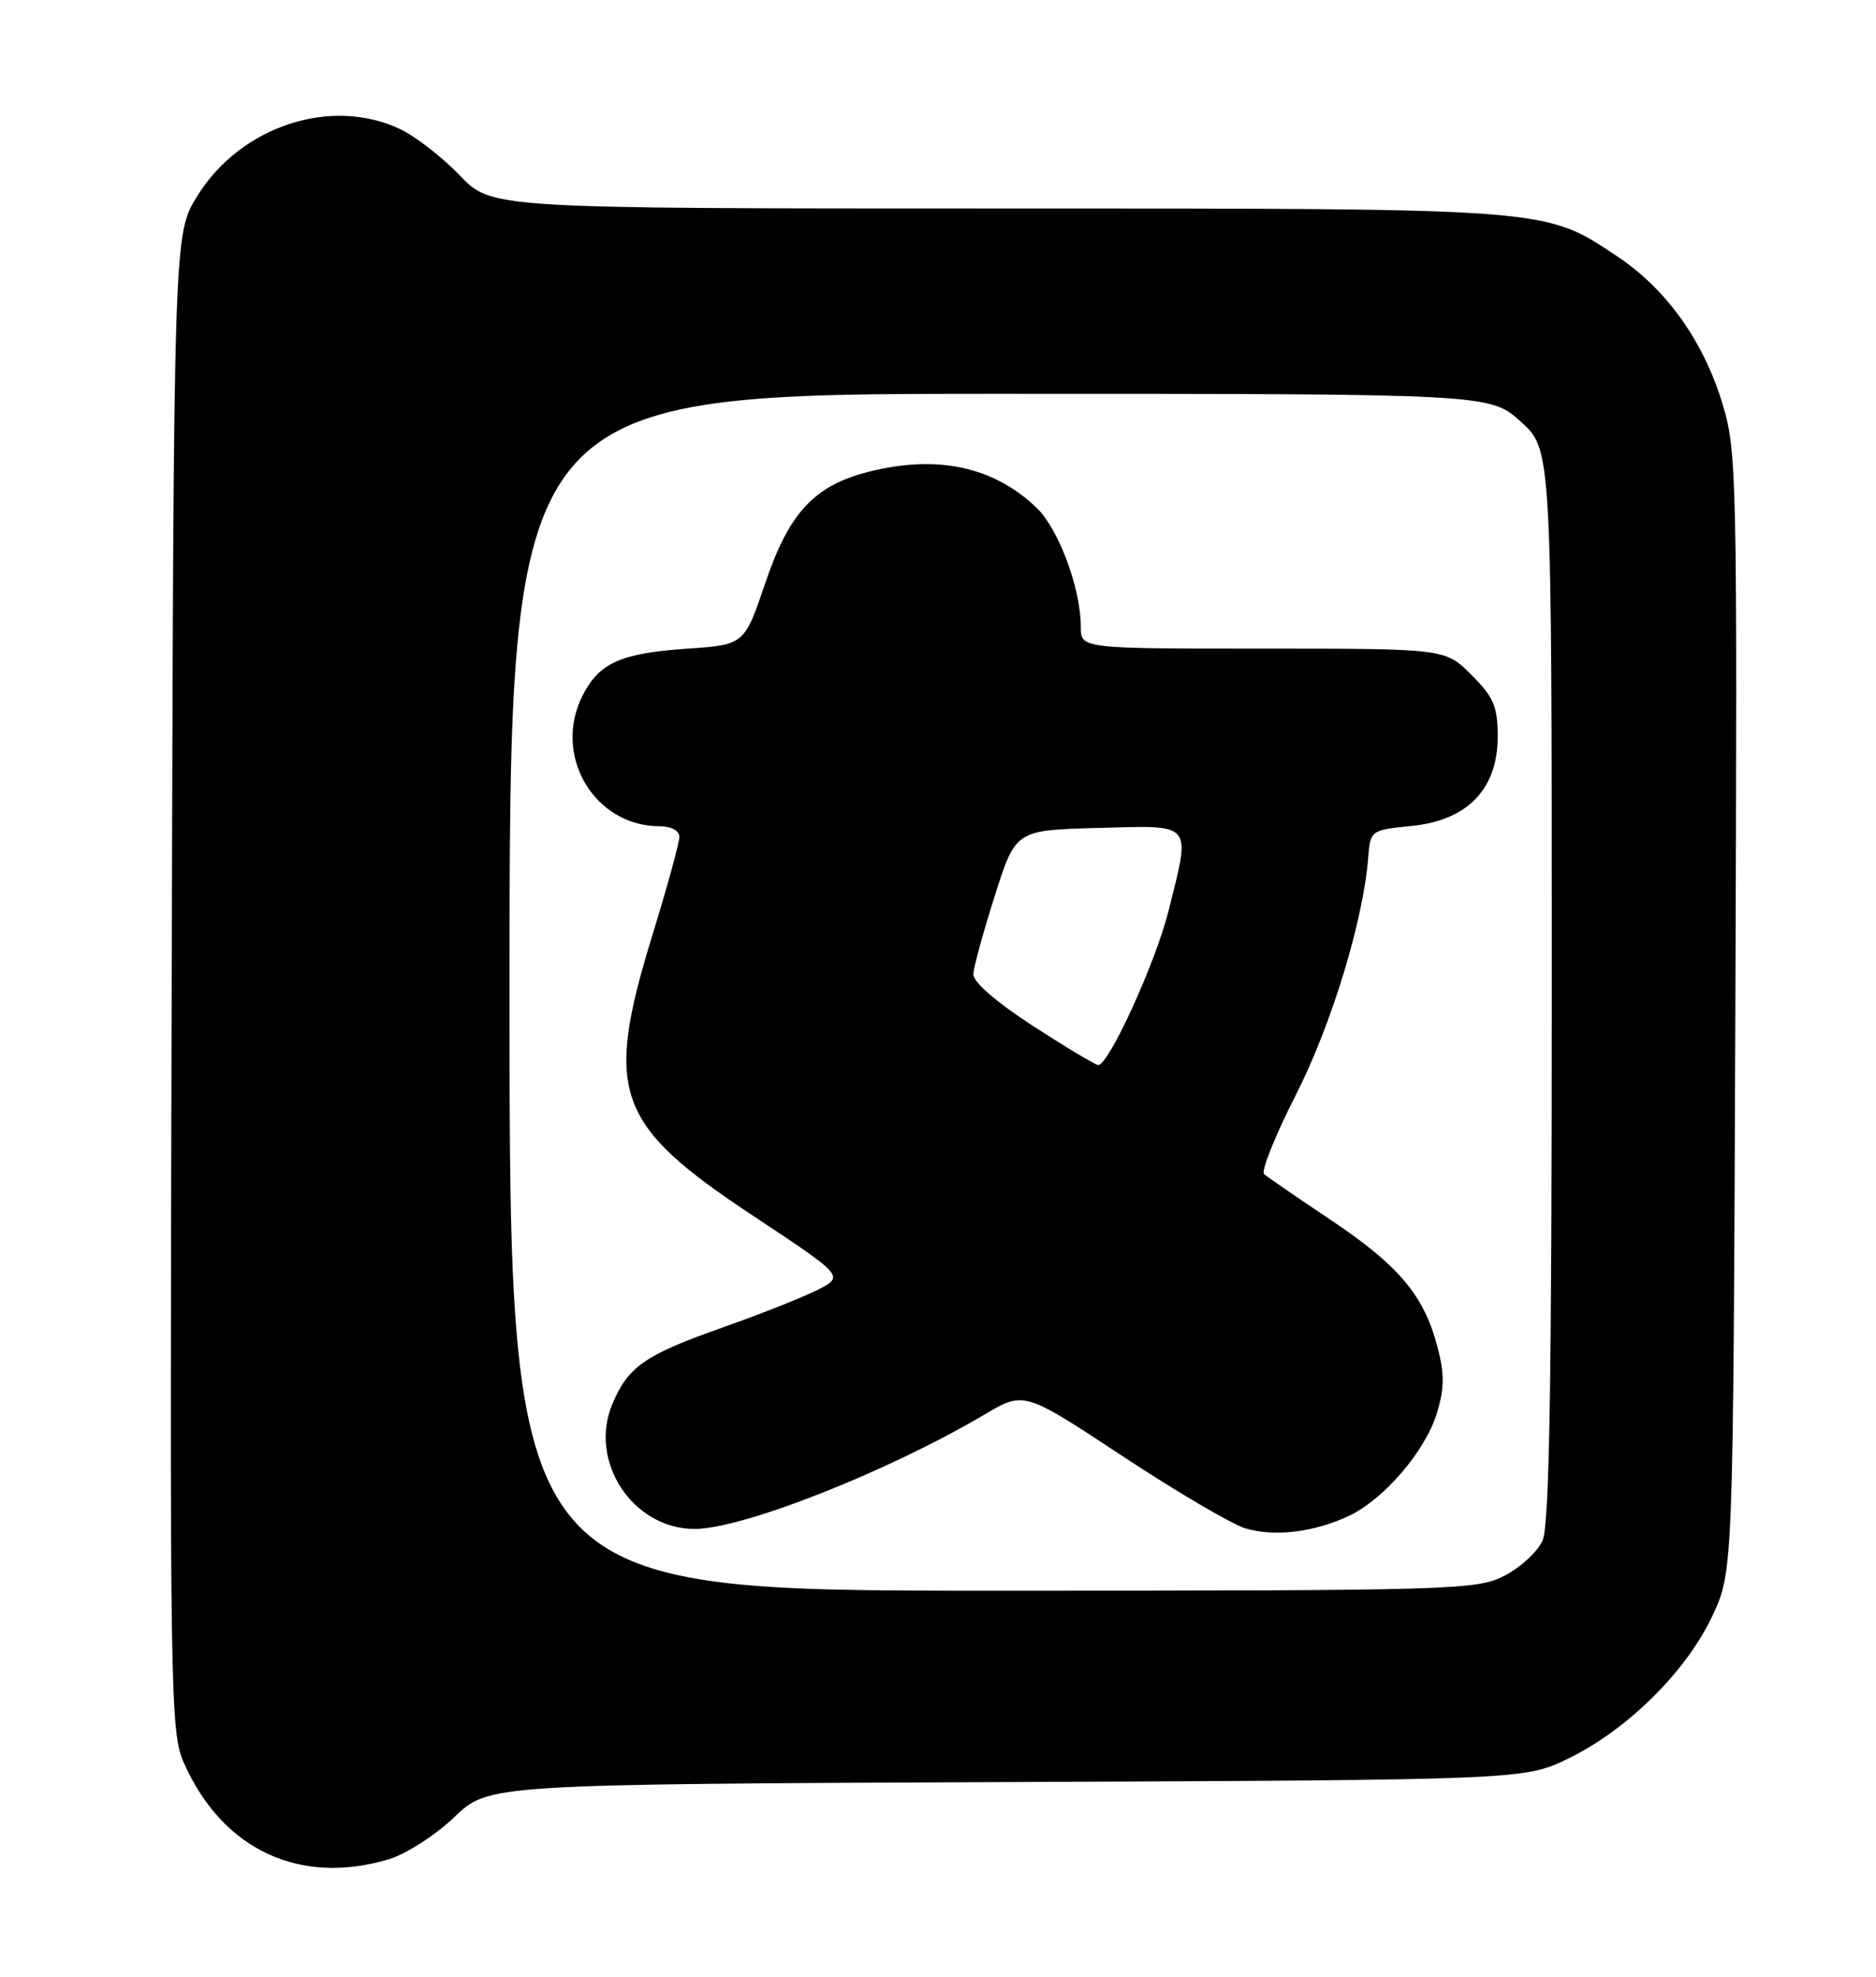 <?xml version="1.0" encoding="UTF-8" standalone="no"?>
<!DOCTYPE svg PUBLIC "-//W3C//DTD SVG 1.1//EN" "http://www.w3.org/Graphics/SVG/1.1/DTD/svg11.dtd" >
<svg xmlns="http://www.w3.org/2000/svg" xmlns:xlink="http://www.w3.org/1999/xlink" version="1.1" viewBox="0 0 243 256">
 <g >
 <path fill="currentColor"
d=" M 50.35 240.78 C 52.60 240.10 56.42 237.65 58.86 235.31 C 63.29 231.07 63.29 231.07 130.39 230.78 C 197.50 230.50 197.50 230.50 203.27 227.67 C 210.88 223.93 218.45 216.42 221.80 209.27 C 224.50 203.50 224.50 203.50 224.78 131.01 C 225.04 60.64 224.99 58.34 223.03 52.01 C 220.53 43.98 215.74 37.34 209.41 33.15 C 199.99 26.91 201.16 27.00 129.15 27.00 C 63.66 27.00 63.66 27.00 59.56 22.72 C 57.31 20.37 53.83 17.67 51.83 16.72 C 42.86 12.47 31.13 16.35 25.53 25.42 C 22.50 30.34 22.50 30.34 22.24 127.24 C 21.98 219.80 22.05 224.33 23.83 228.32 C 28.81 239.54 38.81 244.23 50.35 240.78 Z  M 66.00 128.50 C 66.00 51.00 66.00 51.00 129.50 51.00 C 192.99 51.00 192.99 51.00 197.00 54.62 C 201.00 58.23 201.00 58.23 201.00 127.57 C 201.00 179.27 200.70 197.57 199.80 199.53 C 199.14 200.98 196.91 203.02 194.84 204.08 C 191.25 205.91 188.24 206.00 128.54 206.00 C 66.00 206.00 66.00 206.00 66.00 128.50 Z  M 174.73 196.31 C 179.27 194.17 184.66 187.87 186.13 182.98 C 187.12 179.67 187.12 177.88 186.13 174.18 C 184.38 167.66 181.06 163.77 172.19 157.86 C 167.96 155.04 164.16 152.42 163.74 152.05 C 163.32 151.68 165.17 147.07 167.85 141.80 C 172.48 132.69 176.61 119.16 177.23 111.00 C 177.50 107.54 177.57 107.49 182.87 106.96 C 190.10 106.23 194.00 102.18 194.00 95.38 C 194.00 91.50 193.48 90.28 190.60 87.40 C 187.20 84.00 187.20 84.00 163.60 84.00 C 140.00 84.00 140.00 84.00 140.00 81.18 C 140.00 76.22 137.13 68.50 134.27 65.76 C 128.70 60.42 121.42 58.86 112.54 61.09 C 105.49 62.87 102.21 66.38 99.13 75.50 C 96.42 83.50 96.42 83.50 88.96 84.01 C 80.46 84.59 77.66 85.83 75.51 89.98 C 71.50 97.73 76.92 107.00 85.45 107.00 C 86.94 107.00 88.00 107.57 88.00 108.37 C 88.00 109.13 86.43 114.86 84.50 121.12 C 78.24 141.51 79.71 145.62 97.46 157.39 C 109.36 165.27 109.36 165.27 105.93 167.03 C 104.04 167.99 98.46 170.20 93.52 171.94 C 83.55 175.46 81.37 176.97 79.33 181.80 C 76.18 189.23 81.95 198.00 89.98 198.00 C 96.21 198.00 115.04 190.57 127.57 183.16 C 132.65 180.16 132.65 180.16 145.40 188.57 C 152.42 193.20 159.59 197.41 161.33 197.93 C 165.07 199.05 170.24 198.43 174.73 196.31 Z  M 133.75 132.83 C 129.04 129.77 126.03 127.16 126.08 126.15 C 126.12 125.24 127.37 120.67 128.86 116.00 C 131.56 107.50 131.56 107.50 142.28 107.22 C 154.70 106.89 154.25 106.35 151.37 117.94 C 149.70 124.64 143.57 138.06 142.24 137.92 C 141.83 137.88 138.01 135.59 133.75 132.83 Z "/>
</g>
</svg>